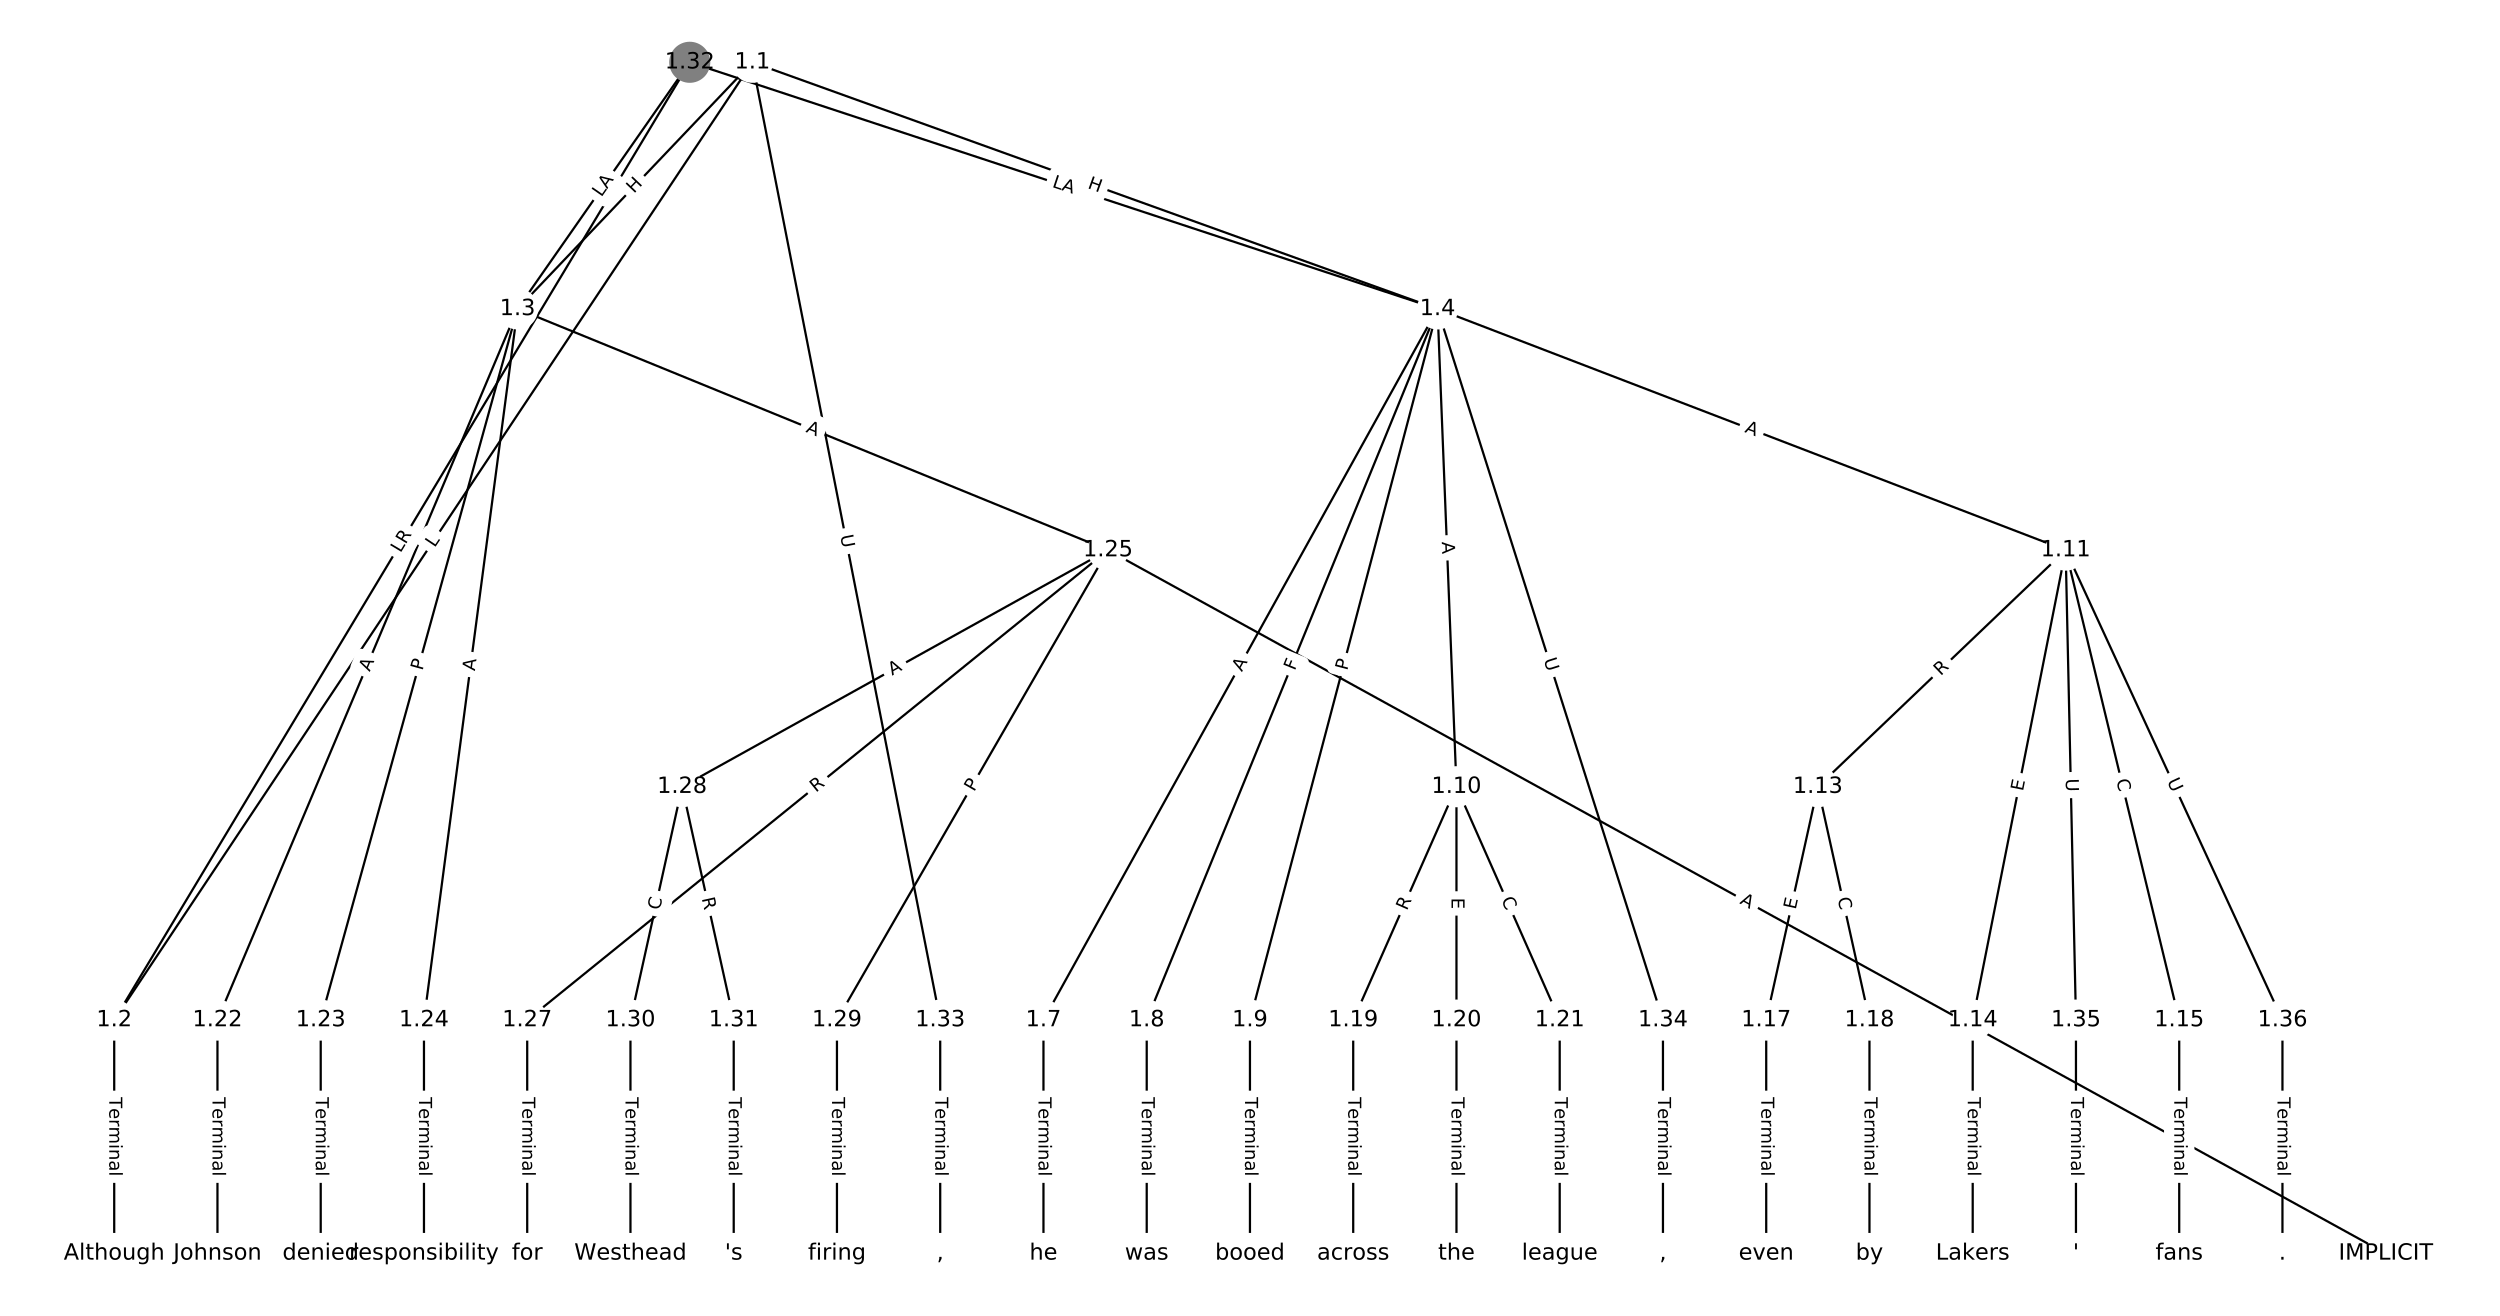 <?xml version="1.0" encoding="UTF-8"?>
<!DOCTYPE svg  PUBLIC '-//W3C//DTD SVG 1.1//EN'  'http://www.w3.org/Graphics/SVG/1.1/DTD/svg11.dtd'>
<svg width="1114.7pt" height="586.67pt" version="1.1" viewBox="0 0 1114.7 586.67" xmlns="http://www.w3.org/2000/svg" xmlns:xlink="http://www.w3.org/1999/xlink">
<defs>
<style type="text/css">*{stroke-linecap:butt;stroke-linejoin:round;white-space:pre;}</style>
</defs>
<path d="m0 586.67h1114.7v-586.67h-1114.7z" fill="#fff"/>
<g fill="none" stroke="#000">
<path d="m335.47 27.773-284.54 427.07" clip-path="url(#a)"/>
<path d="m335.47 27.773-104.71 109.98" clip-path="url(#a)"/>
<path d="m335.47 27.773 305.5 109.98" clip-path="url(#a)"/>
<path d="m335.47 27.773 83.754 427.07" clip-path="url(#a)"/>
<path d="m50.924 454.84v104.05" clip-path="url(#a)"/>
<path d="m230.76 137.75-133.8 317.09" clip-path="url(#a)"/>
<path d="m230.76 137.75-87.758 317.09" clip-path="url(#a)"/>
<path d="m230.76 137.75-41.721 317.09" clip-path="url(#a)"/>
<path d="m230.76 137.75 263.28 107.53" clip-path="url(#a)"/>
<path d="m640.97 137.75-175.71 317.09" clip-path="url(#a)"/>
<path d="m640.97 137.75-129.67 317.09" clip-path="url(#a)"/>
<path d="m640.97 137.75-83.634 317.09" clip-path="url(#a)"/>
<path d="m640.97 137.75 8.44 213.03" clip-path="url(#a)"/>
<path d="m640.97 137.75 280.06 107.53" clip-path="url(#a)"/>
<path d="m640.97 137.75 100.51 317.09" clip-path="url(#a)"/>
<path d="m465.26 454.84v104.05" clip-path="url(#a)"/>
<path d="m511.3 454.84v104.05" clip-path="url(#a)"/>
<path d="m557.33 454.84v104.05" clip-path="url(#a)"/>
<path d="m649.41 350.79-46.037 104.05" clip-path="url(#a)"/>
<path d="m649.41 350.79v104.05" clip-path="url(#a)"/>
<path d="m649.41 350.79 46.037 104.05" clip-path="url(#a)"/>
<path d="m921.03 245.29-110.49 105.5" clip-path="url(#a)"/>
<path d="m921.03 245.29-41.433 209.55" clip-path="url(#a)"/>
<path d="m921.03 245.29 50.641 209.55" clip-path="url(#a)"/>
<path d="m921.03 245.29 4.604 209.55" clip-path="url(#a)"/>
<path d="m921.03 245.29 96.678 209.55" clip-path="url(#a)"/>
<path d="m810.54 350.79-23.019 104.05" clip-path="url(#a)"/>
<path d="m810.54 350.79 23.019 104.05" clip-path="url(#a)"/>
<path d="m879.59 454.84v104.05" clip-path="url(#a)"/>
<path d="m971.67 454.84v104.05" clip-path="url(#a)"/>
<path d="m787.52 454.84v104.05" clip-path="url(#a)"/>
<path d="m833.56 454.84v104.05" clip-path="url(#a)"/>
<path d="m603.37 454.84v104.05" clip-path="url(#a)"/>
<path d="m649.41 454.84v104.05" clip-path="url(#a)"/>
<path d="m695.44 454.84v104.05" clip-path="url(#a)"/>
<path d="m96.961 454.84v104.05" clip-path="url(#a)"/>
<path d="m143 454.84v104.05" clip-path="url(#a)"/>
<path d="m189.04 454.84v104.05" clip-path="url(#a)"/>
<path d="m494.03 245.29 569.71 313.61" clip-path="url(#a)"/>
<path d="m494.03 245.29-258.96 209.55" clip-path="url(#a)"/>
<path d="m494.03 245.29-189.9 105.5" clip-path="url(#a)"/>
<path d="m494.03 245.29-120.85 209.55" clip-path="url(#a)"/>
<path d="m235.07 454.84v104.05" clip-path="url(#a)"/>
<path d="m304.13 350.79-23.019 104.05" clip-path="url(#a)"/>
<path d="m304.13 350.79 23.019 104.05" clip-path="url(#a)"/>
<path d="m373.18 454.84v104.05" clip-path="url(#a)"/>
<path d="m281.11 454.84v104.05" clip-path="url(#a)"/>
<path d="m327.15 454.84v104.05" clip-path="url(#a)"/>
<path d="m307.55 27.773-256.63 427.07" clip-path="url(#a)"/>
<path d="m307.55 27.773-76.793 109.98" clip-path="url(#a)"/>
<path d="m307.55 27.773 333.42 109.98" clip-path="url(#a)"/>
<path d="m419.22 454.84v104.05" clip-path="url(#a)"/>
<path d="m741.48 454.84v104.05" clip-path="url(#a)"/>
<path d="m925.63 454.84v104.05" clip-path="url(#a)"/>
<path d="m1017.7 454.84v104.05" clip-path="url(#a)"/>
</g>
<path d="m197.18 246.64 2.472-3.709q1.331-1.997-0.667-3.328l-6.443-4.293q-1.997-1.331-3.328 0.667l-2.472 3.709q-1.331 1.997 0.667 3.328l6.443 4.293q1.997 1.331 3.328-0.667z" clip-path="url(#a)" fill="#fff" stroke="#fff"/>
<g clip-path="url(#a)">
<defs>
<path id="r" d="m9.812 72.906h9.859v-64.609h35.5v-8.297h-45.359z"/>
</defs>
<g transform="translate(193.8 244.39) rotate(-56.326) scale(.08 -.08)">
<use xlink:href="#r"/>
</g>
</g>
<path d="m285.58 89.267 4.148-4.357q1.655-1.738-0.083-3.393l-5.607-5.339q-1.738-1.655-3.393 0.083l-4.148 4.357q-1.655 1.738 0.083 3.393l5.607 5.339q1.738 1.655 3.393-0.083z" clip-path="url(#a)" fill="#fff" stroke="#fff"/>
<g clip-path="url(#a)">
<defs>
<path id="ak" d="m9.812 72.906h9.859v-29.891h35.844v29.891h9.859v-72.906h-9.859v34.719h-35.844v-34.719h-9.859z"/>
</defs>
<g transform="translate(282.64 86.465) rotate(-46.407) scale(.08 -.08)">
<use xlink:href="#ak"/>
</g>
</g>
<path d="m483.26 87.645 5.661 2.038q2.258 0.813 3.071-1.445l2.623-7.285q0.813-2.258-1.445-3.071l-5.661-2.038q-2.258-0.813-3.071 1.445l-2.623 7.285q-0.813 2.258 1.445 3.071z" clip-path="url(#a)" fill="#fff" stroke="#fff"/>
<g clip-path="url(#a)">
<g transform="translate(484.64 83.822) rotate(19.799) scale(.08 -.08)">
<use xlink:href="#ak"/>
</g>
</g>
<path d="m370.63 239.64 1.127 5.746q0.462 2.355 2.817 1.893l7.598-1.49q2.355-0.462 1.893-2.817l-1.127-5.746q-0.462-2.355-2.817-1.893l-7.598 1.49q-2.355 0.462-1.893 2.817z" clip-path="url(#a)" fill="#fff" stroke="#fff"/>
<g clip-path="url(#a)">
<defs>
<path id="v" d="m8.688 72.906h9.922v-44.297q0-11.719 4.234-16.875 4.25-5.141 13.781-5.141 9.469 0 13.719 5.141 4.25 5.156 4.25 16.875v44.297h9.906v-45.516q0-14.25-7.062-21.531-7.047-7.281-20.812-7.281-13.828 0-20.891 7.281-7.047 7.281-7.047 21.531z"/>
</defs>
<g transform="translate(374.62 238.86) rotate(78.904) scale(.08 -.08)">
<use xlink:href="#v"/>
</g>
</g>
<path d="m44.653 489.22v35.285q0 2.4 2.4 2.4h7.742q2.4 0 2.4-2.4v-35.285q0-2.4-2.4-2.4h-7.742q-2.4 0-2.4 2.4z" clip-path="url(#a)" fill="#fff" stroke="#fff"/>
<g clip-path="url(#a)">
<defs>
<path id="k" d="m-0.297 72.906h61.672v-8.312h-25.875v-64.594h-9.906v64.594h-25.891z"/>
<path id="d" d="m56.203 29.594v-4.391h-41.312q0.594-9.281 5.594-14.141t13.938-4.859q5.172 0 10.031 1.266t9.656 3.812v-8.5q-4.844-2.047-9.922-3.125t-10.297-1.078q-13.094 0-20.734 7.609-7.641 7.625-7.641 20.625 0 13.422 7.25 21.297 7.25 7.891 19.562 7.891 11.031 0 17.453-7.109 6.422-7.094 6.422-19.297zm-8.984 2.641q-0.094 7.359-4.125 11.75-4.031 4.406-10.672 4.406-7.516 0-12.031-4.25t-5.203-11.969z"/>
<path id="i" d="m41.109 46.297q-1.516 0.875-3.297 1.281-1.781 0.422-3.922 0.422-7.625 0-11.703-4.953t-4.078-14.234v-28.812h-9.031v54.688h9.031v-8.5q2.844 4.984 7.375 7.391 4.547 2.422 11.047 2.422 0.922 0 2.047-0.125 1.125-0.109 2.484-0.359z"/>
<path id="l" d="m52 44.188q3.375 6.062 8.062 8.938t11.031 2.875q8.547 0 13.188-5.984 4.641-5.969 4.641-17v-33.016h-9.031v32.719q0 7.859-2.797 11.656-2.781 3.812-8.484 3.812-6.984 0-11.047-4.641-4.047-4.625-4.047-12.641v-30.906h-9.031v32.719q0 7.906-2.781 11.688t-8.594 3.781q-6.891 0-10.953-4.656-4.047-4.656-4.047-12.625v-30.906h-9.031v54.688h9.031v-8.5q3.078 5.031 7.375 7.422t10.203 2.391q5.969 0 10.141-3.031 4.172-3.016 6.172-8.781z"/>
<path id="h" d="m9.422 54.688h8.984v-54.688h-8.984zm0 21.297h8.984v-11.391h-8.984z"/>
<path id="f" d="m54.891 33.016v-33.016h-8.984v32.719q0 7.766-3.031 11.609-3.031 3.859-9.078 3.859-7.281 0-11.484-4.641-4.203-4.625-4.203-12.641v-30.906h-9.031v54.688h9.031v-8.5q3.234 4.938 7.594 7.375 4.375 2.438 10.094 2.438 9.422 0 14.25-5.828 4.844-5.828 4.844-17.156z"/>
<path id="g" d="m34.281 27.484q-10.891 0-15.094-2.484t-4.203-8.5q0-4.781 3.156-7.594 3.156-2.797 8.562-2.797 7.484 0 12 5.297t4.516 14.078v2zm17.922 3.719v-31.203h-8.984v8.297q-3.078-4.969-7.672-7.344t-11.234-2.375q-8.391 0-13.359 4.719-4.953 4.719-4.953 12.625 0 9.219 6.172 13.906 6.188 4.688 18.438 4.688h12.609v0.891q0 6.203-4.078 9.594t-11.453 3.391q-4.688 0-9.141-1.125-4.438-1.125-8.531-3.375v8.312q4.922 1.906 9.562 2.844 4.641 0.953 9.031 0.953 11.875 0 17.734-6.156 5.859-6.141 5.859-18.641z"/>
<path id="j" d="m9.422 75.984h8.984v-75.984h-8.984z"/>
</defs>
<g transform="translate(48.717 489.22) rotate(90) scale(.08 -.08)">
<use xlink:href="#k"/>
<use x="60.818" xlink:href="#d"/>
<use x="122.342" xlink:href="#i"/>
<use x="163.439" xlink:href="#l"/>
<use x="260.852" xlink:href="#h"/>
<use x="288.635" xlink:href="#f"/>
<use x="352.014" xlink:href="#g"/>
<use x="413.293" xlink:href="#j"/>
</g>
</g>
<path d="m168.57 301.26 2.127-5.042q0.933-2.211-1.278-3.144l-7.133-3.01q-2.211-0.933-3.144 1.278l-2.127 5.042q-0.933 2.211 1.278 3.144l7.133 3.01q2.211 0.933 3.144-1.278z" clip-path="url(#a)" fill="#fff" stroke="#fff"/>
<g clip-path="url(#a)">
<defs>
<path id="n" d="m34.188 63.188-13.391-36.281h26.812zm-5.578 9.719h11.188l27.781-72.906h-10.25l-6.641 18.703h-32.859l-6.641-18.703h-10.406z"/>
</defs>
<g transform="translate(164.83 299.68) rotate(-67.123) scale(.08 -.08)">
<use xlink:href="#n"/>
</g>
</g>
<path d="m192.28 300.3 1.287-4.649q0.64-2.313-1.673-2.953l-7.462-2.065q-2.313-0.64-2.953 1.673l-1.287 4.649q-0.64 2.313 1.673 2.953l7.462 2.065q2.313 0.64 2.953-1.673z" clip-path="url(#a)" fill="#fff" stroke="#fff"/>
<g clip-path="url(#a)">
<defs>
<path id="w" d="m19.672 64.797v-27.391h12.406q6.891 0 10.641 3.562 3.766 3.562 3.766 10.156 0 6.547-3.766 10.109-3.75 3.562-10.641 3.562zm-9.859 8.109h22.266q12.266 0 18.531-5.547 6.281-5.547 6.281-16.234 0-10.797-6.281-16.312-6.266-5.516-18.531-5.516h-12.406v-29.297h-9.859z"/>
</defs>
<g transform="translate(188.36 299.21) rotate(-74.53) scale(.08 -.08)">
<use xlink:href="#w"/>
</g>
</g>
<path d="m215.76 299.83 0.714-5.426q0.313-2.38-2.066-2.693l-7.676-1.01q-2.38-0.313-2.693 2.066l-0.714 5.426q-0.313 2.38 2.066 2.693l7.676 1.01q2.38 0.313 2.693-2.066z" clip-path="url(#a)" fill="#fff" stroke="#fff"/>
<g clip-path="url(#a)">
<g transform="translate(211.73 299.3) rotate(-82.504) scale(.08 -.08)">
<use xlink:href="#n"/>
</g>
</g>
<path d="m357.49 196.29 5.066 2.069q2.222 0.907 3.129-1.314l2.928-7.168q0.907-2.222-1.314-3.129l-5.066-2.069q-2.222-0.907-3.129 1.314l-2.928 7.168q-0.907 2.222 1.314 3.129z" clip-path="url(#a)" fill="#fff" stroke="#fff"/>
<g clip-path="url(#a)">
<g transform="translate(359.03 192.53) rotate(22.217) scale(.08 -.08)">
<use xlink:href="#n"/>
</g>
</g>
<path d="m557.27 301.73 2.652-4.787q1.163-2.099-0.936-3.263l-6.772-3.753q-2.099-1.163-3.263 0.936l-2.652 4.787q-1.163 2.099 0.936 3.263l6.772 3.753q2.099 1.163 3.263-0.936z" clip-path="url(#a)" fill="#fff" stroke="#fff"/>
<g clip-path="url(#a)">
<g transform="translate(553.72 299.76) rotate(-61.008) scale(.08 -.08)">
<use xlink:href="#n"/>
</g>
</g>
<path d="m581.07 300.8 1.742-4.259q0.908-2.221-1.313-3.13l-7.166-2.931q-2.221-0.908-3.13 1.313l-1.742 4.259q-0.908 2.221 1.313 3.13l7.166 2.931q2.221 0.908 3.13-1.313z" clip-path="url(#a)" fill="#fff" stroke="#fff"/>
<g clip-path="url(#a)">
<defs>
<path id="at" d="m9.812 72.906h41.891v-8.312h-32.031v-21.484h28.906v-8.297h-28.906v-34.812h-9.859z"/>
</defs>
<g transform="translate(577.3 299.26) rotate(-67.758) scale(.08 -.08)">
<use xlink:href="#at"/>
</g>
</g>
<path d="m604.6 300.23 1.23-4.664q0.612-2.321-1.708-2.933l-7.487-1.975q-2.321-0.612-2.933 1.708l-1.23 4.664q-0.612 2.321 1.708 2.933l7.487 1.975q2.321 0.612 2.933-1.708z" clip-path="url(#a)" fill="#fff" stroke="#fff"/>
<g clip-path="url(#a)">
<g transform="translate(600.67 299.19) rotate(-75.224) scale(.08 -.08)">
<use xlink:href="#w"/>
</g>
</g>
<path d="m638.81 241.79 0.217 5.468q0.095 2.398 2.493 2.303l7.736-0.307q2.398-0.095 2.303-2.493l-0.217-5.468q-0.095-2.398-2.493-2.303l-7.736 0.307q-2.398 0.095-2.303 2.493z" clip-path="url(#a)" fill="#fff" stroke="#fff"/>
<g clip-path="url(#a)">
<g transform="translate(642.87 241.62) rotate(87.731) scale(.08 -.08)">
<use xlink:href="#n"/>
</g>
</g>
<path d="m776.2 196.39 5.109 1.962q2.24 0.86 3.101-1.38l2.775-7.228q0.86-2.24-1.38-3.101l-5.109-1.962q-2.24-0.86-3.101 1.38l-2.775 7.228q-0.86 2.24 1.38 3.101z" clip-path="url(#a)" fill="#fff" stroke="#fff"/>
<g clip-path="url(#a)">
<g transform="translate(777.65 192.6) rotate(21.005) scale(.08 -.08)">
<use xlink:href="#n"/>
</g>
</g>
<path d="m684.36 295.4 1.769 5.581q0.725 2.288 3.013 1.563l7.381-2.34q2.288-0.725 1.563-3.013l-1.769-5.581q-0.725-2.288-3.013-1.563l-7.381 2.34q-2.288 0.725-1.563 3.013z" clip-path="url(#a)" fill="#fff" stroke="#fff"/>
<g clip-path="url(#a)">
<g transform="translate(688.24 294.17) rotate(72.412) scale(.08 -.08)">
<use xlink:href="#v"/>
</g>
</g>
<path d="m458.99 489.22v35.285q0 2.4 2.4 2.4h7.742q2.4 0 2.4-2.4v-35.285q0-2.4-2.4-2.4h-7.742q-2.4 0-2.4 2.4z" clip-path="url(#a)" fill="#fff" stroke="#fff"/>
<g clip-path="url(#a)">
<g transform="translate(463.05 489.22) rotate(90) scale(.08 -.08)">
<use xlink:href="#k"/>
<use x="60.818" xlink:href="#d"/>
<use x="122.342" xlink:href="#i"/>
<use x="163.439" xlink:href="#l"/>
<use x="260.852" xlink:href="#h"/>
<use x="288.635" xlink:href="#f"/>
<use x="352.014" xlink:href="#g"/>
<use x="413.293" xlink:href="#j"/>
</g>
</g>
<path d="m505.02 489.22v35.285q0 2.4 2.4 2.4h7.742q2.4 0 2.4-2.4v-35.285q0-2.4-2.4-2.4h-7.742q-2.4 0-2.4 2.4z" clip-path="url(#a)" fill="#fff" stroke="#fff"/>
<g clip-path="url(#a)">
<g transform="translate(509.09 489.22) rotate(90) scale(.08 -.08)">
<use xlink:href="#k"/>
<use x="60.818" xlink:href="#d"/>
<use x="122.342" xlink:href="#i"/>
<use x="163.439" xlink:href="#l"/>
<use x="260.852" xlink:href="#h"/>
<use x="288.635" xlink:href="#f"/>
<use x="352.014" xlink:href="#g"/>
<use x="413.293" xlink:href="#j"/>
</g>
</g>
<path d="m551.06 489.22v35.285q0 2.4 2.4 2.4h7.742q2.4 0 2.4-2.4v-35.285q0-2.4-2.4-2.4h-7.742q-2.4 0-2.4 2.4z" clip-path="url(#a)" fill="#fff" stroke="#fff"/>
<g clip-path="url(#a)">
<g transform="translate(555.13 489.22) rotate(90) scale(.08 -.08)">
<use xlink:href="#k"/>
<use x="60.818" xlink:href="#d"/>
<use x="122.342" xlink:href="#i"/>
<use x="163.439" xlink:href="#l"/>
<use x="260.852" xlink:href="#h"/>
<use x="288.635" xlink:href="#f"/>
<use x="352.014" xlink:href="#g"/>
<use x="413.293" xlink:href="#j"/>
</g>
</g>
<path d="m631 407.89 2.249-5.083q0.971-2.195-1.224-3.166l-7.08-3.133q-2.195-0.971-3.166 1.224l-2.249 5.083q-0.971 2.195 1.224 3.166l7.08 3.133q2.195 0.971 3.166-1.224z" clip-path="url(#a)" fill="#fff" stroke="#fff"/>
<g clip-path="url(#a)">
<defs>
<path id="t" d="m44.391 34.188q3.172-1.078 6.172-4.594t6.031-9.672l10.016-19.922h-10.609l-9.312 18.703q-3.625 7.328-7.016 9.719t-9.25 2.391h-10.75v-30.812h-9.859v72.906h22.266q12.5 0 18.656-5.234 6.156-5.219 6.156-15.766 0-6.891-3.203-11.438-3.203-4.531-9.297-6.281zm-24.719 30.609v-25.875h12.406q7.125 0 10.766 3.297t3.641 9.688-3.641 9.641-10.766 3.25z"/>
</defs>
<g transform="translate(627.28 406.25) rotate(-66.134) scale(.08 -.08)">
<use xlink:href="#t"/>
</g>
</g>
<path d="m643.14 400.29v5.055q0 2.4 2.4 2.4h7.742q2.4 0 2.4-2.4v-5.055q0-2.4-2.4-2.4h-7.742q-2.4 0-2.4 2.4z" clip-path="url(#a)" fill="#fff" stroke="#fff"/>
<g clip-path="url(#a)">
<defs>
<path id="ac" d="m9.812 72.906h46.094v-8.312h-36.234v-21.578h34.719v-8.297h-34.719v-26.422h37.109v-8.297h-46.969z"/>
</defs>
<g transform="translate(647.2 400.29) rotate(90) scale(.08 -.08)">
<use xlink:href="#ac"/>
</g>
</g>
<path d="m665.56 402.8 2.26 5.109q0.971 2.195 3.166 1.224l7.08-3.133q2.195-0.971 1.224-3.166l-2.26-5.109q-0.971-2.195-3.166-1.224l-7.08 3.133q-2.195 0.971-1.224 3.166z" clip-path="url(#a)" fill="#fff" stroke="#fff"/>
<g clip-path="url(#a)">
<defs>
<path id="u" d="m64.406 67.281v-10.391q-4.984 4.641-10.625 6.922-5.641 2.297-11.984 2.297-12.5 0-19.141-7.641t-6.641-22.094q0-14.406 6.641-22.047t19.141-7.641q6.344 0 11.984 2.297t10.625 6.938v-10.312q-5.172-3.516-10.969-5.281-5.781-1.75-12.219-1.75-16.562 0-26.094 10.125-9.516 10.141-9.516 27.672 0 17.578 9.516 27.703 9.531 10.141 26.094 10.141 6.531 0 12.312-1.734 5.797-1.734 10.875-5.203z"/>
</defs>
<g transform="translate(669.28 401.15) rotate(66.134) scale(.08 -.08)">
<use xlink:href="#u"/>
</g>
</g>
<path d="m868.1 304.49 4.02-3.839q1.736-1.657 0.078-3.393l-5.347-5.6q-1.657-1.736-3.393-0.078l-4.02 3.839q-1.736 1.657-0.078 3.393l5.347 5.6q1.657 1.736 3.393 0.078z" clip-path="url(#a)" fill="#fff" stroke="#fff"/>
<g clip-path="url(#a)">
<g transform="translate(865.3 301.55) rotate(-43.677) scale(.08 -.08)">
<use xlink:href="#t"/>
</g>
</g>
<path d="m905.97 353.76 0.981-4.959q0.466-2.354-1.889-2.82l-7.596-1.502q-2.354-0.466-2.82 1.889l-0.981 4.959q-0.466 2.354 1.889 2.82l7.596 1.502q2.354 0.466 2.82-1.889z" clip-path="url(#a)" fill="#fff" stroke="#fff"/>
<g clip-path="url(#a)">
<g transform="translate(901.99 352.97) rotate(-78.816) scale(.08 -.08)">
<use xlink:href="#ac"/>
</g>
</g>
<path d="m939.6 348.82 1.312 5.43q0.564 2.333 2.897 1.769l7.526-1.819q2.333-0.564 1.769-2.897l-1.312-5.43q-0.564-2.333-2.897-1.769l-7.526 1.819q-2.333 0.564-1.769 2.897z" clip-path="url(#a)" fill="#fff" stroke="#fff"/>
<g clip-path="url(#a)">
<g transform="translate(943.55 347.87) rotate(76.414) scale(.08 -.08)">
<use xlink:href="#u"/>
</g>
</g>
<path d="m916.99 347.27 0.129 5.854q0.053 2.399 2.452 2.347l7.741-0.17q2.399-0.053 2.347-2.452l-0.129-5.854q-0.053-2.399-2.452-2.347l-7.741 0.17q-2.399 0.053-2.347 2.452z" clip-path="url(#a)" fill="#fff" stroke="#fff"/>
<g clip-path="url(#a)">
<g transform="translate(921.06 347.19) rotate(88.741) scale(.08 -.08)">
<use xlink:href="#v"/>
</g>
</g>
<path d="m962.45 350.03 2.453 5.316q1.005 2.179 3.185 1.174l7.03-3.244q2.179-1.005 1.174-3.185l-2.453-5.316q-1.005-2.179-3.185-1.174l-7.03 3.244q-2.179 1.005-1.174 3.185z" clip-path="url(#a)" fill="#fff" stroke="#fff"/>
<g clip-path="url(#a)">
<g transform="translate(966.14 348.33) rotate(65.234) scale(.08 -.08)">
<use xlink:href="#v"/>
</g>
</g>
<path d="m804.61 406.64 1.092-4.936q0.518-2.343-1.825-2.862l-7.56-1.672q-2.343-0.518-2.862 1.825l-1.092 4.936q-0.518 2.343 1.825 2.862l7.56 1.672q2.343 0.518 2.862-1.825z" clip-path="url(#a)" fill="#fff" stroke="#fff"/>
<g clip-path="url(#a)">
<g transform="translate(800.64 405.76) rotate(-77.526) scale(.08 -.08)">
<use xlink:href="#ac"/>
</g>
</g>
<path d="m815.32 401.44 1.207 5.454q0.518 2.343 2.862 1.825l7.56-1.672q2.343-0.518 1.825-2.862l-1.207-5.454q-0.518-2.343-2.862-1.825l-7.56 1.672q-2.343 0.518-1.825 2.862z" clip-path="url(#a)" fill="#fff" stroke="#fff"/>
<g clip-path="url(#a)">
<g transform="translate(819.29 400.56) rotate(77.526) scale(.08 -.08)">
<use xlink:href="#u"/>
</g>
</g>
<path d="m873.32 489.22v35.285q0 2.4 2.4 2.4h7.742q2.4 0 2.4-2.4v-35.285q0-2.4-2.4-2.4h-7.742q-2.4 0-2.4 2.4z" clip-path="url(#a)" fill="#fff" stroke="#fff"/>
<g clip-path="url(#a)">
<g transform="translate(877.39 489.22) rotate(90) scale(.08 -.08)">
<use xlink:href="#k"/>
<use x="60.818" xlink:href="#d"/>
<use x="122.342" xlink:href="#i"/>
<use x="163.439" xlink:href="#l"/>
<use x="260.852" xlink:href="#h"/>
<use x="288.635" xlink:href="#f"/>
<use x="352.014" xlink:href="#g"/>
<use x="413.293" xlink:href="#j"/>
</g>
</g>
<path d="m965.4 489.22v35.285q0 2.4 2.4 2.4h7.742q2.4 0 2.4-2.4v-35.285q0-2.4-2.4-2.4h-7.742q-2.4 0-2.4 2.4z" clip-path="url(#a)" fill="#fff" stroke="#fff"/>
<g clip-path="url(#a)">
<g transform="translate(969.46 489.22) rotate(90) scale(.08 -.08)">
<use xlink:href="#k"/>
<use x="60.818" xlink:href="#d"/>
<use x="122.342" xlink:href="#i"/>
<use x="163.439" xlink:href="#l"/>
<use x="260.852" xlink:href="#h"/>
<use x="288.635" xlink:href="#f"/>
<use x="352.014" xlink:href="#g"/>
<use x="413.293" xlink:href="#j"/>
</g>
</g>
<path d="m781.25 489.22v35.285q0 2.4 2.4 2.4h7.742q2.4 0 2.4-2.4v-35.285q0-2.4-2.4-2.4h-7.742q-2.4 0-2.4 2.4z" clip-path="url(#a)" fill="#fff" stroke="#fff"/>
<g clip-path="url(#a)">
<g transform="translate(785.31 489.22) rotate(90) scale(.08 -.08)">
<use xlink:href="#k"/>
<use x="60.818" xlink:href="#d"/>
<use x="122.342" xlink:href="#i"/>
<use x="163.439" xlink:href="#l"/>
<use x="260.852" xlink:href="#h"/>
<use x="288.635" xlink:href="#f"/>
<use x="352.014" xlink:href="#g"/>
<use x="413.293" xlink:href="#j"/>
</g>
</g>
<path d="m827.29 489.22v35.285q0 2.4 2.4 2.4h7.742q2.4 0 2.4-2.4v-35.285q0-2.4-2.4-2.4h-7.742q-2.4 0-2.4 2.4z" clip-path="url(#a)" fill="#fff" stroke="#fff"/>
<g clip-path="url(#a)">
<g transform="translate(831.35 489.22) rotate(90) scale(.08 -.08)">
<use xlink:href="#k"/>
<use x="60.818" xlink:href="#d"/>
<use x="122.342" xlink:href="#i"/>
<use x="163.439" xlink:href="#l"/>
<use x="260.852" xlink:href="#h"/>
<use x="288.635" xlink:href="#f"/>
<use x="352.014" xlink:href="#g"/>
<use x="413.293" xlink:href="#j"/>
</g>
</g>
<path d="m597.1 489.22v35.285q0 2.4 2.4 2.4h7.742q2.4 0 2.4-2.4v-35.285q0-2.4-2.4-2.4h-7.742q-2.4 0-2.4 2.4z" clip-path="url(#a)" fill="#fff" stroke="#fff"/>
<g clip-path="url(#a)">
<g transform="translate(601.16 489.22) rotate(90) scale(.08 -.08)">
<use xlink:href="#k"/>
<use x="60.818" xlink:href="#d"/>
<use x="122.342" xlink:href="#i"/>
<use x="163.439" xlink:href="#l"/>
<use x="260.852" xlink:href="#h"/>
<use x="288.635" xlink:href="#f"/>
<use x="352.014" xlink:href="#g"/>
<use x="413.293" xlink:href="#j"/>
</g>
</g>
<path d="m643.14 489.22v35.285q0 2.4 2.4 2.4h7.742q2.4 0 2.4-2.4v-35.285q0-2.4-2.4-2.4h-7.742q-2.4 0-2.4 2.4z" clip-path="url(#a)" fill="#fff" stroke="#fff"/>
<g clip-path="url(#a)">
<g transform="translate(647.2 489.22) rotate(90) scale(.08 -.08)">
<use xlink:href="#k"/>
<use x="60.818" xlink:href="#d"/>
<use x="122.342" xlink:href="#i"/>
<use x="163.439" xlink:href="#l"/>
<use x="260.852" xlink:href="#h"/>
<use x="288.635" xlink:href="#f"/>
<use x="352.014" xlink:href="#g"/>
<use x="413.293" xlink:href="#j"/>
</g>
</g>
<path d="m689.17 489.22v35.285q0 2.4 2.4 2.4h7.742q2.4 0 2.4-2.4v-35.285q0-2.4-2.4-2.4h-7.742q-2.4 0-2.4 2.4z" clip-path="url(#a)" fill="#fff" stroke="#fff"/>
<g clip-path="url(#a)">
<g transform="translate(693.24 489.22) rotate(90) scale(.08 -.08)">
<use xlink:href="#k"/>
<use x="60.818" xlink:href="#d"/>
<use x="122.342" xlink:href="#i"/>
<use x="163.439" xlink:href="#l"/>
<use x="260.852" xlink:href="#h"/>
<use x="288.635" xlink:href="#f"/>
<use x="352.014" xlink:href="#g"/>
<use x="413.293" xlink:href="#j"/>
</g>
</g>
<path d="m90.69 489.22v35.285q0 2.4 2.4 2.4h7.742q2.4 0 2.4-2.4v-35.285q0-2.4-2.4-2.4h-7.742q-2.4 0-2.4 2.4z" clip-path="url(#a)" fill="#fff" stroke="#fff"/>
<g clip-path="url(#a)">
<g transform="translate(94.754 489.22) rotate(90) scale(.08 -.08)">
<use xlink:href="#k"/>
<use x="60.818" xlink:href="#d"/>
<use x="122.342" xlink:href="#i"/>
<use x="163.439" xlink:href="#l"/>
<use x="260.852" xlink:href="#h"/>
<use x="288.635" xlink:href="#f"/>
<use x="352.014" xlink:href="#g"/>
<use x="413.293" xlink:href="#j"/>
</g>
</g>
<path d="m136.73 489.22v35.285q0 2.4 2.4 2.4h7.742q2.4 0 2.4-2.4v-35.285q0-2.4-2.4-2.4h-7.742q-2.4 0-2.4 2.4z" clip-path="url(#a)" fill="#fff" stroke="#fff"/>
<g clip-path="url(#a)">
<g transform="translate(140.79 489.22) rotate(90) scale(.08 -.08)">
<use xlink:href="#k"/>
<use x="60.818" xlink:href="#d"/>
<use x="122.342" xlink:href="#i"/>
<use x="163.439" xlink:href="#l"/>
<use x="260.852" xlink:href="#h"/>
<use x="288.635" xlink:href="#f"/>
<use x="352.014" xlink:href="#g"/>
<use x="413.293" xlink:href="#j"/>
</g>
</g>
<path d="m182.76 489.22v35.285q0 2.4 2.4 2.4h7.742q2.4 0 2.4-2.4v-35.285q0-2.4-2.4-2.4h-7.742q-2.4 0-2.4 2.4z" clip-path="url(#a)" fill="#fff" stroke="#fff"/>
<g clip-path="url(#a)">
<g transform="translate(186.83 489.22) rotate(90) scale(.08 -.08)">
<use xlink:href="#k"/>
<use x="60.818" xlink:href="#d"/>
<use x="122.342" xlink:href="#i"/>
<use x="163.439" xlink:href="#l"/>
<use x="260.852" xlink:href="#h"/>
<use x="288.635" xlink:href="#f"/>
<use x="352.014" xlink:href="#g"/>
<use x="413.293" xlink:href="#j"/>
</g>
</g>
<path d="m773.47 406.26 4.794 2.639q2.103 1.157 3.26-0.945l3.734-6.783q1.157-2.103-0.945-3.26l-4.794-2.639q-2.103-1.157-3.26 0.945l-3.734 6.783q-1.157 2.103 0.945 3.26z" clip-path="url(#a)" fill="#fff" stroke="#fff"/>
<g clip-path="url(#a)">
<g transform="translate(775.43 402.7) rotate(28.831) scale(.08 -.08)">
<use xlink:href="#n"/>
</g>
</g>
<path d="m366.34 356.69 4.321-3.497q1.866-1.51 0.356-3.375l-4.87-6.019q-1.51-1.866-3.375-0.356l-4.321 3.497q-1.866 1.51-0.356 3.375l4.87 6.019q1.51 1.866 3.375 0.356z" clip-path="url(#a)" fill="#fff" stroke="#fff"/>
<g clip-path="url(#a)">
<g transform="translate(363.78 353.53) rotate(-38.98) scale(.08 -.08)">
<use xlink:href="#t"/>
</g>
</g>
<path d="m399.73 304.85 4.784-2.658q2.098-1.165 0.932-3.264l-3.76-6.768q-1.165-2.098-3.264-0.932l-4.784 2.658q-2.098 1.165-0.932 3.264l3.76 6.768q1.165 2.098 3.264 0.932z" clip-path="url(#a)" fill="#fff" stroke="#fff"/>
<g clip-path="url(#a)">
<g transform="translate(397.76 301.3) rotate(-29.054) scale(.08 -.08)">
<use xlink:href="#n"/>
</g>
</g>
<path d="m437.84 355.29 2.41-4.179q1.199-2.079-0.88-3.278l-6.707-3.868q-2.079-1.199-3.278 0.88l-2.41 4.179q-1.199 2.079 0.88 3.278l6.707 3.868q2.079 1.199 3.278-0.88z" clip-path="url(#a)" fill="#fff" stroke="#fff"/>
<g clip-path="url(#a)">
<g transform="translate(434.32 353.26) rotate(-60.028) scale(.08 -.08)">
<use xlink:href="#w"/>
</g>
</g>
<path d="m228.8 489.22v35.285q0 2.4 2.4 2.4h7.742q2.4 0 2.4-2.4v-35.285q0-2.4-2.4-2.4h-7.742q-2.4 0-2.4 2.4z" clip-path="url(#a)" fill="#fff" stroke="#fff"/>
<g clip-path="url(#a)">
<g transform="translate(232.87 489.22) rotate(90) scale(.08 -.08)">
<use xlink:href="#k"/>
<use x="60.818" xlink:href="#d"/>
<use x="122.342" xlink:href="#i"/>
<use x="163.439" xlink:href="#l"/>
<use x="260.852" xlink:href="#h"/>
<use x="288.635" xlink:href="#f"/>
<use x="352.014" xlink:href="#g"/>
<use x="413.293" xlink:href="#j"/>
</g>
</g>
<path d="m298.14 406.9 1.207-5.454q0.518-2.343-1.825-2.862l-7.56-1.672q-2.343-0.518-2.862 1.825l-1.207 5.454q-0.518 2.343 1.825 2.862l7.56 1.672q2.343 0.518 2.862-1.825z" clip-path="url(#a)" fill="#fff" stroke="#fff"/>
<g clip-path="url(#a)">
<g transform="translate(294.17 406.02) rotate(-77.526) scale(.08 -.08)">
<use xlink:href="#u"/>
</g>
</g>
<path d="m308.91 401.46 1.201 5.428q0.518 2.343 2.862 1.825l7.56-1.672q2.343-0.518 1.825-2.862l-1.201-5.428q-0.518-2.343-2.862-1.825l-7.56 1.672q-2.343 0.518-1.825 2.862z" clip-path="url(#a)" fill="#fff" stroke="#fff"/>
<g clip-path="url(#a)">
<g transform="translate(312.88 400.58) rotate(77.526) scale(.08 -.08)">
<use xlink:href="#t"/>
</g>
</g>
<path d="m366.91 489.22v35.285q0 2.4 2.4 2.4h7.742q2.4 0 2.4-2.4v-35.285q0-2.4-2.4-2.4h-7.742q-2.4 0-2.4 2.4z" clip-path="url(#a)" fill="#fff" stroke="#fff"/>
<g clip-path="url(#a)">
<g transform="translate(370.98 489.22) rotate(90) scale(.08 -.08)">
<use xlink:href="#k"/>
<use x="60.818" xlink:href="#d"/>
<use x="122.342" xlink:href="#i"/>
<use x="163.439" xlink:href="#l"/>
<use x="260.852" xlink:href="#h"/>
<use x="288.635" xlink:href="#f"/>
<use x="352.014" xlink:href="#g"/>
<use x="413.293" xlink:href="#j"/>
</g>
</g>
<path d="m274.84 489.22v35.285q0 2.4 2.4 2.4h7.742q2.4 0 2.4-2.4v-35.285q0-2.4-2.4-2.4h-7.742q-2.4 0-2.4 2.4z" clip-path="url(#a)" fill="#fff" stroke="#fff"/>
<g clip-path="url(#a)">
<g transform="translate(278.9 489.22) rotate(90) scale(.08 -.08)">
<use xlink:href="#k"/>
<use x="60.818" xlink:href="#d"/>
<use x="122.342" xlink:href="#i"/>
<use x="163.439" xlink:href="#l"/>
<use x="260.852" xlink:href="#h"/>
<use x="288.635" xlink:href="#f"/>
<use x="352.014" xlink:href="#g"/>
<use x="413.293" xlink:href="#j"/>
</g>
</g>
<path d="m320.88 489.22v35.285q0 2.4 2.4 2.4h7.742q2.4 0 2.4-2.4v-35.285q0-2.4-2.4-2.4h-7.742q-2.4 0-2.4 2.4z" clip-path="url(#a)" fill="#fff" stroke="#fff"/>
<g clip-path="url(#a)">
<g transform="translate(324.94 489.22) rotate(90) scale(.08 -.08)">
<use xlink:href="#k"/>
<use x="60.818" xlink:href="#d"/>
<use x="122.342" xlink:href="#i"/>
<use x="163.439" xlink:href="#l"/>
<use x="260.852" xlink:href="#h"/>
<use x="288.635" xlink:href="#f"/>
<use x="352.014" xlink:href="#g"/>
<use x="413.293" xlink:href="#j"/>
</g>
</g>
<path d="m182.03 248.83 5.159-8.585q1.236-2.057-0.821-3.293l-6.636-3.988q-2.057-1.236-3.293 0.821l-5.159 8.585q-1.236 2.057 0.821 3.293l6.636 3.988q2.057 1.236 3.293-0.821z" clip-path="url(#a)" fill="#fff" stroke="#fff"/>
<g clip-path="url(#a)">
<g transform="translate(178.55 246.74) rotate(-58.998) scale(.08 -.08)">
<use xlink:href="#r"/>
<use x="55.713" xlink:href="#t"/>
</g>
</g>
<path d="m271.45 90.426 5.686-8.144q1.374-1.968-0.594-3.342l-6.348-4.433q-1.968-1.374-3.342 0.594l-5.686 8.144q-1.374 1.968 0.594 3.342l6.348 4.433q1.968 1.374 3.342-0.594z" clip-path="url(#a)" fill="#fff" stroke="#fff"/>
<g clip-path="url(#a)">
<g transform="translate(268.12 88.099) rotate(-55.076) scale(.08 -.08)">
<use xlink:href="#r"/>
<use x="55.744" xlink:href="#n"/>
</g>
</g>
<path d="m467.58 87.164 9.433 3.111q2.279 0.752 3.031-1.527l2.425-7.353q0.752-2.279-1.527-3.031l-9.433-3.111q-2.279-0.752-3.031 1.527l-2.425 7.353q-0.752 2.279 1.527 3.031z" clip-path="url(#a)" fill="#fff" stroke="#fff"/>
<g clip-path="url(#a)">
<g transform="translate(468.85 83.304) rotate(18.256) scale(.08 -.08)">
<use xlink:href="#r"/>
<use x="55.744" xlink:href="#n"/>
</g>
</g>
<path d="m412.95 489.22v35.285q0 2.4 2.4 2.4h7.742q2.4 0 2.4-2.4v-35.285q0-2.4-2.4-2.4h-7.742q-2.4 0-2.4 2.4z" clip-path="url(#a)" fill="#fff" stroke="#fff"/>
<g clip-path="url(#a)">
<g transform="translate(417.01 489.22) rotate(90) scale(.08 -.08)">
<use xlink:href="#k"/>
<use x="60.818" xlink:href="#d"/>
<use x="122.342" xlink:href="#i"/>
<use x="163.439" xlink:href="#l"/>
<use x="260.852" xlink:href="#h"/>
<use x="288.635" xlink:href="#f"/>
<use x="352.014" xlink:href="#g"/>
<use x="413.293" xlink:href="#j"/>
</g>
</g>
<path d="m735.21 489.22v35.285q0 2.4 2.4 2.4h7.742q2.4 0 2.4-2.4v-35.285q0-2.4-2.4-2.4h-7.742q-2.4 0-2.4 2.4z" clip-path="url(#a)" fill="#fff" stroke="#fff"/>
<g clip-path="url(#a)">
<g transform="translate(739.27 489.22) rotate(90) scale(.08 -.08)">
<use xlink:href="#k"/>
<use x="60.818" xlink:href="#d"/>
<use x="122.342" xlink:href="#i"/>
<use x="163.439" xlink:href="#l"/>
<use x="260.852" xlink:href="#h"/>
<use x="288.635" xlink:href="#f"/>
<use x="352.014" xlink:href="#g"/>
<use x="413.293" xlink:href="#j"/>
</g>
</g>
<path d="m919.36 489.22v35.285q0 2.4 2.4 2.4h7.742q2.4 0 2.4-2.4v-35.285q0-2.4-2.4-2.4h-7.742q-2.4 0-2.4 2.4z" clip-path="url(#a)" fill="#fff" stroke="#fff"/>
<g clip-path="url(#a)">
<g transform="translate(923.42 489.22) rotate(90) scale(.08 -.08)">
<use xlink:href="#k"/>
<use x="60.818" xlink:href="#d"/>
<use x="122.342" xlink:href="#i"/>
<use x="163.439" xlink:href="#l"/>
<use x="260.852" xlink:href="#h"/>
<use x="288.635" xlink:href="#f"/>
<use x="352.014" xlink:href="#g"/>
<use x="413.293" xlink:href="#j"/>
</g>
</g>
<path d="m1011.4 489.22v35.285q0 2.4 2.4 2.4h7.742q2.4 0 2.4-2.4v-35.285q0-2.4-2.4-2.4h-7.742q-2.4 0-2.4 2.4z" clip-path="url(#a)" fill="#fff" stroke="#fff"/>
<g clip-path="url(#a)">
<g transform="translate(1015.5 489.22) rotate(90) scale(.08 -.08)">
<use xlink:href="#k"/>
<use x="60.818" xlink:href="#d"/>
<use x="122.342" xlink:href="#i"/>
<use x="163.439" xlink:href="#l"/>
<use x="260.852" xlink:href="#h"/>
<use x="288.635" xlink:href="#f"/>
<use x="352.014" xlink:href="#g"/>
<use x="413.293" xlink:href="#j"/>
</g>
</g>
<defs>
<path id="b" d="m0 8.66c2.297 0 4.5-0.912 6.124-2.537 1.624-1.624 2.537-3.827 2.537-6.124s-0.912-4.5-2.537-6.124c-1.624-1.624-3.827-2.537-6.124-2.537s-4.5 0.912-6.124 2.537c-1.624 1.624-2.537 3.827-2.537 6.124s0.912 4.5 2.537 6.124c1.624 1.624 3.827 2.537 6.124 2.537z"/>
</defs>
<g clip-path="url(#a)">
<use x="50.924" y="558.894" fill="#ffffff" stroke="#ffffff" xlink:href="#b"/>
</g>
<g clip-path="url(#a)">
<use x="96.961" y="558.894" fill="#ffffff" stroke="#ffffff" xlink:href="#b"/>
</g>
<g clip-path="url(#a)">
<use x="142.999" y="558.894" fill="#ffffff" stroke="#ffffff" xlink:href="#b"/>
</g>
<g clip-path="url(#a)">
<use x="189.036" y="558.894" fill="#ffffff" stroke="#ffffff" xlink:href="#b"/>
</g>
<g clip-path="url(#a)">
<use x="235.073" y="558.894" fill="#ffffff" stroke="#ffffff" xlink:href="#b"/>
</g>
<g clip-path="url(#a)">
<use x="281.11" y="558.894" fill="#ffffff" stroke="#ffffff" xlink:href="#b"/>
</g>
<g clip-path="url(#a)">
<use x="327.147" y="558.894" fill="#ffffff" stroke="#ffffff" xlink:href="#b"/>
</g>
<g clip-path="url(#a)">
<use x="373.185" y="558.894" fill="#ffffff" stroke="#ffffff" xlink:href="#b"/>
</g>
<g clip-path="url(#a)">
<use x="419.222" y="558.894" fill="#ffffff" stroke="#ffffff" xlink:href="#b"/>
</g>
<g clip-path="url(#a)">
<use x="465.259" y="558.894" fill="#ffffff" stroke="#ffffff" xlink:href="#b"/>
</g>
<g clip-path="url(#a)">
<use x="511.296" y="558.894" fill="#ffffff" stroke="#ffffff" xlink:href="#b"/>
</g>
<g clip-path="url(#a)">
<use x="557.333" y="558.894" fill="#ffffff" stroke="#ffffff" xlink:href="#b"/>
</g>
<g clip-path="url(#a)">
<use x="603.371" y="558.894" fill="#ffffff" stroke="#ffffff" xlink:href="#b"/>
</g>
<g clip-path="url(#a)">
<use x="649.408" y="558.894" fill="#ffffff" stroke="#ffffff" xlink:href="#b"/>
</g>
<g clip-path="url(#a)">
<use x="695.445" y="558.894" fill="#ffffff" stroke="#ffffff" xlink:href="#b"/>
</g>
<g clip-path="url(#a)">
<use x="741.482" y="558.894" fill="#ffffff" stroke="#ffffff" xlink:href="#b"/>
</g>
<g clip-path="url(#a)">
<use x="787.519" y="558.894" fill="#ffffff" stroke="#ffffff" xlink:href="#b"/>
</g>
<g clip-path="url(#a)">
<use x="833.556" y="558.894" fill="#ffffff" stroke="#ffffff" xlink:href="#b"/>
</g>
<g clip-path="url(#a)">
<use x="879.594" y="558.894" fill="#ffffff" stroke="#ffffff" xlink:href="#b"/>
</g>
<g clip-path="url(#a)">
<use x="925.631" y="558.894" fill="#ffffff" stroke="#ffffff" xlink:href="#b"/>
</g>
<g clip-path="url(#a)">
<use x="971.668" y="558.894" fill="#ffffff" stroke="#ffffff" xlink:href="#b"/>
</g>
<g clip-path="url(#a)">
<use x="1017.705" y="558.894" fill="#ffffff" stroke="#ffffff" xlink:href="#b"/>
</g>
<g clip-path="url(#a)">
<use x="335.468" y="27.773" fill="#ffffff" stroke="#ffffff" xlink:href="#b"/>
</g>
<g clip-path="url(#a)">
<use x="50.924" y="454.841" fill="#ffffff" stroke="#ffffff" xlink:href="#b"/>
</g>
<g clip-path="url(#a)">
<use x="230.757" y="137.755" fill="#ffffff" stroke="#ffffff" xlink:href="#b"/>
</g>
<g clip-path="url(#a)">
<use x="640.968" y="137.755" fill="#ffffff" stroke="#ffffff" xlink:href="#b"/>
</g>
<g clip-path="url(#a)">
<use x="465.259" y="454.841" fill="#ffffff" stroke="#ffffff" xlink:href="#b"/>
</g>
<g clip-path="url(#a)">
<use x="511.296" y="454.841" fill="#ffffff" stroke="#ffffff" xlink:href="#b"/>
</g>
<g clip-path="url(#a)">
<use x="557.333" y="454.841" fill="#ffffff" stroke="#ffffff" xlink:href="#b"/>
</g>
<g clip-path="url(#a)">
<use x="649.408" y="350.788" fill="#ffffff" stroke="#ffffff" xlink:href="#b"/>
</g>
<g clip-path="url(#a)">
<use x="921.027" y="245.287" fill="#ffffff" stroke="#ffffff" xlink:href="#b"/>
</g>
<g clip-path="url(#a)">
<use x="810.538" y="350.788" fill="#ffffff" stroke="#ffffff" xlink:href="#b"/>
</g>
<g clip-path="url(#a)">
<use x="879.594" y="454.841" fill="#ffffff" stroke="#ffffff" xlink:href="#b"/>
</g>
<g clip-path="url(#a)">
<use x="971.668" y="454.841" fill="#ffffff" stroke="#ffffff" xlink:href="#b"/>
</g>
<g clip-path="url(#a)">
<use x="787.519" y="454.841" fill="#ffffff" stroke="#ffffff" xlink:href="#b"/>
</g>
<g clip-path="url(#a)">
<use x="833.556" y="454.841" fill="#ffffff" stroke="#ffffff" xlink:href="#b"/>
</g>
<g clip-path="url(#a)">
<use x="603.371" y="454.841" fill="#ffffff" stroke="#ffffff" xlink:href="#b"/>
</g>
<g clip-path="url(#a)">
<use x="649.408" y="454.841" fill="#ffffff" stroke="#ffffff" xlink:href="#b"/>
</g>
<g clip-path="url(#a)">
<use x="695.445" y="454.841" fill="#ffffff" stroke="#ffffff" xlink:href="#b"/>
</g>
<g clip-path="url(#a)">
<use x="96.961" y="454.841" fill="#ffffff" stroke="#ffffff" xlink:href="#b"/>
</g>
<g clip-path="url(#a)">
<use x="142.999" y="454.841" fill="#ffffff" stroke="#ffffff" xlink:href="#b"/>
</g>
<g clip-path="url(#a)">
<use x="189.036" y="454.841" fill="#ffffff" stroke="#ffffff" xlink:href="#b"/>
</g>
<g clip-path="url(#a)">
<use x="494.032" y="245.287" fill="#ffffff" stroke="#ffffff" xlink:href="#b"/>
</g>
<g clip-path="url(#a)">
<use x="1063.742" y="558.894" fill="#ffffff" stroke="#ffffff" xlink:href="#b"/>
</g>
<g clip-path="url(#a)">
<use x="235.073" y="454.841" fill="#ffffff" stroke="#ffffff" xlink:href="#b"/>
</g>
<g clip-path="url(#a)">
<use x="304.129" y="350.788" fill="#ffffff" stroke="#ffffff" xlink:href="#b"/>
</g>
<g clip-path="url(#a)">
<use x="373.185" y="454.841" fill="#ffffff" stroke="#ffffff" xlink:href="#b"/>
</g>
<g clip-path="url(#a)">
<use x="281.11" y="454.841" fill="#ffffff" stroke="#ffffff" xlink:href="#b"/>
</g>
<g clip-path="url(#a)">
<use x="327.147" y="454.841" fill="#ffffff" stroke="#ffffff" xlink:href="#b"/>
</g>
<g clip-path="url(#a)">
<use x="307.55" y="27.773" fill="#808080" stroke="#808080" xlink:href="#b"/>
</g>
<g clip-path="url(#a)">
<use x="419.222" y="454.841" fill="#ffffff" stroke="#ffffff" xlink:href="#b"/>
</g>
<g clip-path="url(#a)">
<use x="741.482" y="454.841" fill="#ffffff" stroke="#ffffff" xlink:href="#b"/>
</g>
<g clip-path="url(#a)">
<use x="925.631" y="454.841" fill="#ffffff" stroke="#ffffff" xlink:href="#b"/>
</g>
<g clip-path="url(#a)">
<use x="1017.705" y="454.841" fill="#ffffff" stroke="#ffffff" xlink:href="#b"/>
</g>
<g clip-path="url(#a)">
<defs>
<path id="y" d="m18.312 70.219v-15.531h18.5v-6.984h-18.5v-29.688q0-6.688 1.828-8.594t7.453-1.906h9.219v-7.516h-9.219q-10.406 0-14.359 3.875-3.953 3.891-3.953 14.141v29.688h-6.594v6.984h6.594v15.531z"/>
<path id="s" d="m54.891 33.016v-33.016h-8.984v32.719q0 7.766-3.031 11.609-3.031 3.859-9.078 3.859-7.281 0-11.484-4.641-4.203-4.625-4.203-12.641v-30.906h-9.031v75.984h9.031v-29.797q3.234 4.938 7.594 7.375 4.375 2.438 10.094 2.438 9.422 0 14.25-5.828 4.844-5.828 4.844-17.156z"/>
<path id="q" d="m30.609 48.391q-7.219 0-11.422-5.641t-4.203-15.453 4.172-15.453q4.188-5.641 11.453-5.641 7.188 0 11.375 5.656 4.203 5.672 4.203 15.438 0 9.719-4.203 15.406-4.188 5.688-11.375 5.688zm0 7.609q11.719 0 18.406-7.625 6.703-7.609 6.703-21.078 0-13.422-6.703-21.078-6.688-7.641-18.406-7.641-11.766 0-18.438 7.641-6.656 7.656-6.656 21.078 0 13.469 6.656 21.078 6.672 7.625 18.438 7.625z"/>
<path id="ao" d="m8.5 21.578v33.109h8.984v-32.766q0-7.766 3.016-11.656 3.031-3.875 9.094-3.875 7.266 0 11.484 4.641 4.234 4.641 4.234 12.656v31h8.984v-54.688h-8.984v8.406q-3.266-4.984-7.594-7.406-4.312-2.422-10.031-2.422-9.422 0-14.312 5.859-4.875 5.859-4.875 17.141z"/>
<path id="ai" d="m45.406 27.984q0 9.766-4.031 15.125-4.016 5.375-11.297 5.375-7.219 0-11.25-5.375-4.031-5.359-4.031-15.125 0-9.719 4.031-15.094t11.25-5.375q7.281 0 11.297 5.375 4.031 5.375 4.031 15.094zm8.984-21.203q0-13.953-6.203-20.766-6.188-6.812-18.984-6.812-4.734 0-8.938 0.703t-8.156 2.172v8.734q3.953-2.141 7.812-3.156 3.859-1.031 7.859-1.031 8.844 0 13.234 4.609t4.391 13.938v4.453q-2.781-4.844-7.125-7.234t-10.406-2.391q-10.047 0-16.203 7.656-6.156 7.672-6.156 20.328 0 12.688 6.156 20.344 6.156 7.672 16.203 7.672 6.062 0 10.406-2.391t7.125-7.219v8.297h8.984z"/>
</defs>
<g transform="translate(28.415 561.65) scale(.1 -.1)">
<use xlink:href="#n"/>
<use x="68.408" xlink:href="#j"/>
<use x="96.191" xlink:href="#y"/>
<use x="135.4" xlink:href="#s"/>
<use x="198.779" xlink:href="#q"/>
<use x="259.961" xlink:href="#ao"/>
<use x="323.34" xlink:href="#ai"/>
<use x="386.816" xlink:href="#s"/>
</g>
</g>
<g clip-path="url(#a)">
<defs>
<path id="as" d="m9.812 72.906h9.859v-67.828q0-13.188-5-19.141t-16.094-5.953h-3.75v8.297h3.078q6.531 0 9.219 3.672 2.688 3.656 2.688 13.125z"/>
<path id="p" d="m44.281 53.078v-8.5q-3.797 1.953-7.906 2.922-4.094 0.984-8.5 0.984-6.688 0-10.031-2.047t-3.344-6.156q0-3.125 2.391-4.906t9.625-3.391l3.078-0.688q9.562-2.047 13.594-5.781t4.031-10.422q0-7.625-6.031-12.078-6.031-4.438-16.578-4.438-4.391 0-9.156 0.859t-10.031 2.562v9.281q4.984-2.594 9.812-3.891 4.828-1.281 9.578-1.281 6.344 0 9.75 2.172 3.422 2.172 3.422 6.125 0 3.656-2.469 5.609-2.453 1.953-10.812 3.766l-3.125 0.734q-8.344 1.75-12.062 5.391-3.703 3.641-3.703 9.984 0 7.719 5.469 11.906 5.469 4.203 15.531 4.203 4.969 0 9.359-0.734 4.406-0.719 8.109-2.188z"/>
</defs>
<g transform="translate(77.257 561.65) scale(.1 -.1)">
<use xlink:href="#as"/>
<use x="29.492" xlink:href="#q"/>
<use x="90.674" xlink:href="#s"/>
<use x="154.053" xlink:href="#f"/>
<use x="217.432" xlink:href="#p"/>
<use x="269.531" xlink:href="#q"/>
<use x="330.713" xlink:href="#f"/>
</g>
</g>
<g clip-path="url(#a)">
<defs>
<path id="z" d="m45.406 46.391v29.594h8.984v-75.984h-8.984v8.203q-2.828-4.875-7.156-7.25-4.312-2.375-10.375-2.375-9.906 0-16.141 7.906-6.219 7.922-6.219 20.812t6.219 20.797q6.234 7.906 16.141 7.906 6.062 0 10.375-2.375 4.328-2.359 7.156-7.234zm-30.609-19.094q0-9.906 4.078-15.547t11.203-5.641 11.219 5.641q4.109 5.641 4.109 15.547t-4.109 15.547q-4.094 5.641-11.219 5.641t-11.203-5.641-4.078-15.547z"/>
</defs>
<g transform="translate(125.94 561.65) scale(.1 -.1)">
<use xlink:href="#z"/>
<use x="63.477" xlink:href="#d"/>
<use x="125" xlink:href="#f"/>
<use x="188.379" xlink:href="#h"/>
<use x="216.162" xlink:href="#d"/>
<use x="277.686" xlink:href="#z"/>
</g>
</g>
<g clip-path="url(#a)">
<defs>
<path id="ax" d="m18.109 8.203v-29h-9.031v75.484h9.031v-8.297q2.844 4.875 7.156 7.234 4.328 2.375 10.328 2.375 9.969 0 16.188-7.906 6.234-7.906 6.234-20.797t-6.234-20.812q-6.219-7.906-16.188-7.906-6 0-10.328 2.375-4.312 2.375-7.156 7.25zm30.578 19.094q0 9.906-4.078 15.547t-11.203 5.641q-7.141 0-11.219-5.641t-4.078-15.547 4.078-15.547 11.219-5.641q7.125 0 11.203 5.641t4.078 15.547z"/>
<path id="aa" d="m48.688 27.297q0 9.906-4.078 15.547t-11.203 5.641q-7.141 0-11.219-5.641t-4.078-15.547 4.078-15.547 11.219-5.641q7.125 0 11.203 5.641t4.078 15.547zm-30.578 19.094q2.844 4.875 7.156 7.234 4.328 2.375 10.328 2.375 9.969 0 16.188-7.906 6.234-7.906 6.234-20.797t-6.234-20.812q-6.219-7.906-16.188-7.906-6 0-10.328 2.375-4.312 2.375-7.156 7.25v-8.203h-9.031v75.984h9.031z"/>
<path id="an" d="m32.172-5.078q-3.797-9.766-7.422-12.734-3.609-2.984-9.656-2.984h-7.188v7.516h5.281q3.703 0 5.75 1.766 2.062 1.75 4.547 8.297l1.609 4.094-22.109 53.812h9.516l17.094-42.766 17.094 42.766h9.516z"/>
</defs>
<g transform="translate(155.64 561.65) scale(.1 -.1)">
<use xlink:href="#i"/>
<use x="41.082" xlink:href="#d"/>
<use x="102.605" xlink:href="#p"/>
<use x="154.705" xlink:href="#ax"/>
<use x="218.182" xlink:href="#q"/>
<use x="279.363" xlink:href="#f"/>
<use x="342.742" xlink:href="#p"/>
<use x="394.842" xlink:href="#h"/>
<use x="422.625" xlink:href="#aa"/>
<use x="486.102" xlink:href="#h"/>
<use x="513.885" xlink:href="#j"/>
<use x="541.668" xlink:href="#h"/>
<use x="569.451" xlink:href="#y"/>
<use x="608.66" xlink:href="#an"/>
</g>
</g>
<g clip-path="url(#a)">
<defs>
<path id="aj" d="m37.109 75.984v-7.484h-8.594q-4.828 0-6.719-1.953-1.875-1.953-1.875-7.031v-4.828h14.797v-6.984h-14.797v-47.703h-9.031v47.703h-8.594v6.984h8.594v3.812q0 9.125 4.25 13.297 4.25 4.188 13.469 4.188z"/>
</defs>
<g transform="translate(228.2 561.65) scale(.1 -.1)">
<use xlink:href="#aj"/>
<use x="35.205" xlink:href="#q"/>
<use x="96.387" xlink:href="#i"/>
</g>
</g>
<g clip-path="url(#a)">
<defs>
<path id="aq" d="m3.328 72.906h9.953l15.328-61.625 15.281 61.625h11.094l15.328-61.625 15.281 61.625h10.016l-18.312-72.906h-12.406l-15.375 63.281-15.531-63.281h-12.406z"/>
</defs>
<g transform="translate(256.05 561.65) scale(.1 -.1)">
<use xlink:href="#aq"/>
<use x="98.799" xlink:href="#d"/>
<use x="160.322" xlink:href="#p"/>
<use x="212.422" xlink:href="#y"/>
<use x="251.631" xlink:href="#s"/>
<use x="315.01" xlink:href="#d"/>
<use x="376.533" xlink:href="#g"/>
<use x="437.812" xlink:href="#z"/>
</g>
</g>
<g clip-path="url(#a)">
<defs>
<path id="am" d="m17.922 72.906v-27.109h-8.297v27.109z"/>
</defs>
<g transform="translate(323.17 561.65) scale(.1 -.1)">
<use xlink:href="#am"/>
<use x="27.49" xlink:href="#p"/>
</g>
</g>
<g clip-path="url(#a)">
<g transform="translate(360.25 561.65) scale(.1 -.1)">
<use xlink:href="#aj"/>
<use x="35.205" xlink:href="#h"/>
<use x="62.988" xlink:href="#i"/>
<use x="104.102" xlink:href="#h"/>
<use x="131.885" xlink:href="#f"/>
<use x="195.264" xlink:href="#ai"/>
</g>
</g>
<g clip-path="url(#a)">
<defs>
<path id="al" d="m11.719 12.406h10.297v-8.406l-8-15.625h-6.297l4 15.625z"/>
</defs>
<g transform="translate(417.63 561.65) scale(.1 -.1)">
<use xlink:href="#al"/>
</g>
</g>
<g clip-path="url(#a)">
<g transform="translate(459.01 561.65) scale(.1 -.1)">
<use xlink:href="#s"/>
<use x="63.379" xlink:href="#d"/>
</g>
</g>
<g clip-path="url(#a)">
<defs>
<path id="av" d="m4.203 54.688h8.984l11.234-42.672 11.172 42.672h10.594l11.234-42.672 11.188 42.672h8.984l-14.312-54.688h-10.594l-11.766 44.828-11.812-44.828h-10.609z"/>
</defs>
<g transform="translate(501.54 561.65) scale(.1 -.1)">
<use xlink:href="#av"/>
<use x="81.787" xlink:href="#g"/>
<use x="143.066" xlink:href="#p"/>
</g>
</g>
<g clip-path="url(#a)">
<g transform="translate(541.79 561.65) scale(.1 -.1)">
<use xlink:href="#aa"/>
<use x="63.477" xlink:href="#q"/>
<use x="124.658" xlink:href="#q"/>
<use x="185.84" xlink:href="#d"/>
<use x="247.363" xlink:href="#z"/>
</g>
</g>
<g clip-path="url(#a)">
<defs>
<path id="ap" d="m48.781 52.594v-8.406q-3.812 2.109-7.641 3.156t-7.734 1.047q-8.75 0-13.594-5.547-4.828-5.531-4.828-15.547t4.828-15.562q4.844-5.531 13.594-5.531 3.906 0 7.734 1.047t7.641 3.156v-8.312q-3.766-1.75-7.797-2.625-4.016-0.891-8.562-0.891-12.359 0-19.641 7.766-7.266 7.766-7.266 20.953 0 13.375 7.344 21.031 7.359 7.672 20.156 7.672 4.141 0 8.094-0.859 3.953-0.844 7.672-2.547z"/>
</defs>
<g transform="translate(587.23 561.65) scale(.1 -.1)">
<use xlink:href="#g"/>
<use x="61.279" xlink:href="#ap"/>
<use x="116.26" xlink:href="#i"/>
<use x="157.342" xlink:href="#q"/>
<use x="218.523" xlink:href="#p"/>
<use x="270.623" xlink:href="#p"/>
</g>
</g>
<g clip-path="url(#a)">
<g transform="translate(641.2 561.65) scale(.1 -.1)">
<use xlink:href="#y"/>
<use x="39.209" xlink:href="#s"/>
<use x="102.588" xlink:href="#d"/>
</g>
</g>
<g clip-path="url(#a)">
<g transform="translate(678.5 561.65) scale(.1 -.1)">
<use xlink:href="#j"/>
<use x="27.783" xlink:href="#d"/>
<use x="89.307" xlink:href="#g"/>
<use x="150.586" xlink:href="#ai"/>
<use x="214.062" xlink:href="#ao"/>
<use x="277.441" xlink:href="#d"/>
</g>
</g>
<g clip-path="url(#a)">
<g transform="translate(739.89 561.65) scale(.1 -.1)">
<use xlink:href="#al"/>
</g>
</g>
<g clip-path="url(#a)">
<defs>
<path id="aw" d="m2.984 54.688h9.516l17.094-45.891 17.094 45.891h9.516l-20.516-54.688h-12.203z"/>
</defs>
<g transform="translate(775.24 561.65) scale(.1 -.1)">
<use xlink:href="#d"/>
<use x="61.523" xlink:href="#aw"/>
<use x="120.703" xlink:href="#d"/>
<use x="182.227" xlink:href="#f"/>
</g>
</g>
<g clip-path="url(#a)">
<g transform="translate(827.42 561.65) scale(.1 -.1)">
<use xlink:href="#aa"/>
<use x="63.477" xlink:href="#an"/>
</g>
</g>
<g clip-path="url(#a)">
<defs>
<path id="ay" d="m9.078 75.984h9.031v-44.875l26.812 23.578h11.469l-29-25.578 30.234-29.109h-11.719l-27.797 26.703v-26.703h-9.031z"/>
</defs>
<g transform="translate(863.11 561.65) scale(.1 -.1)">
<use xlink:href="#r"/>
<use x="55.713" xlink:href="#g"/>
<use x="116.992" xlink:href="#ay"/>
<use x="174.855" xlink:href="#d"/>
<use x="236.379" xlink:href="#i"/>
<use x="277.492" xlink:href="#p"/>
</g>
</g>
<g clip-path="url(#a)">
<g transform="translate(924.26 561.65) scale(.1 -.1)">
<use xlink:href="#am"/>
</g>
</g>
<g clip-path="url(#a)">
<g transform="translate(961.07 561.65) scale(.1 -.1)">
<use xlink:href="#aj"/>
<use x="35.205" xlink:href="#g"/>
<use x="96.484" xlink:href="#f"/>
<use x="159.863" xlink:href="#p"/>
</g>
</g>
<g clip-path="url(#a)">
<defs>
<path id="e" d="m10.688 12.406h10.312v-12.406h-10.312z"/>
</defs>
<g transform="translate(1016.1 561.65) scale(.1 -.1)">
<use xlink:href="#e"/>
</g>
</g>
<g clip-path="url(#a)">
<defs>
<path id="c" d="m12.406 8.297h16.109v55.625l-17.531-3.516v8.984l17.438 3.516h9.859v-64.609h16.109v-8.297h-41.984z"/>
</defs>
<g transform="translate(327.52 30.532) scale(.1 -.1)">
<use xlink:href="#c"/>
<use x="63.623" xlink:href="#e"/>
<use x="95.41" xlink:href="#c"/>
</g>
</g>
<g clip-path="url(#a)">
<defs>
<path id="m" d="m19.188 8.297h34.422v-8.297h-46.281v8.297q5.609 5.812 15.297 15.594 9.703 9.797 12.188 12.641 4.734 5.312 6.609 9 1.891 3.688 1.891 7.25 0 5.812-4.078 9.469-4.078 3.672-10.625 3.672-4.641 0-9.797-1.609-5.141-1.609-11-4.891v9.969q5.953 2.391 11.125 3.609 5.188 1.219 9.484 1.219 11.328 0 18.062-5.672 6.734-5.656 6.734-15.125 0-4.5-1.688-8.531-1.672-4.016-6.125-9.484-1.219-1.422-7.766-8.188-6.531-6.766-18.453-18.922z"/>
</defs>
<g transform="translate(42.973 457.6) scale(.1 -.1)">
<use xlink:href="#c"/>
<use x="63.623" xlink:href="#e"/>
<use x="95.41" xlink:href="#m"/>
</g>
</g>
<g clip-path="url(#a)">
<defs>
<path id="o" d="m40.578 39.312q7.078-1.516 11.047-6.312 3.984-4.781 3.984-11.812 0-10.781-7.422-16.703-7.422-5.906-21.094-5.906-4.578 0-9.438 0.906t-10.031 2.719v9.516q4.094-2.391 8.969-3.609 4.891-1.219 10.219-1.219 9.266 0 14.125 3.656t4.859 10.641q0 6.453-4.516 10.078-4.516 3.641-12.562 3.641h-8.5v8.109h8.891q7.266 0 11.125 2.906t3.859 8.375q0 5.609-3.984 8.609-3.969 3.016-11.391 3.016-4.062 0-8.703-0.891-4.641-0.875-10.203-2.719v8.781q5.625 1.562 10.531 2.344t9.25 0.781q11.234 0 17.766-5.109 6.547-5.094 6.547-13.781 0-6.062-3.469-10.234t-9.859-5.781z"/>
</defs>
<g transform="translate(222.81 140.51) scale(.1 -.1)">
<use xlink:href="#c"/>
<use x="63.623" xlink:href="#e"/>
<use x="95.41" xlink:href="#o"/>
</g>
</g>
<g clip-path="url(#a)">
<defs>
<path id="x" d="m37.797 64.312-24.906-38.922h24.906zm-2.594 8.594h12.406v-47.516h10.406v-8.203h-10.406v-17.188h-9.812v17.188h-32.906v9.516z"/>
</defs>
<g transform="translate(633.02 140.51) scale(.1 -.1)">
<use xlink:href="#c"/>
<use x="63.623" xlink:href="#e"/>
<use x="95.41" xlink:href="#x"/>
</g>
</g>
<g clip-path="url(#a)">
<defs>
<path id="af" d="m8.203 72.906h46.875v-4.203l-26.469-68.703h-10.297l24.906 64.594h-35.016z"/>
</defs>
<g transform="translate(457.31 457.6) scale(.1 -.1)">
<use xlink:href="#c"/>
<use x="63.623" xlink:href="#e"/>
<use x="95.41" xlink:href="#af"/>
</g>
</g>
<g clip-path="url(#a)">
<defs>
<path id="ae" d="m31.781 34.625q-7.031 0-11.062-3.766-4.016-3.766-4.016-10.344 0-6.594 4.016-10.359 4.031-3.766 11.062-3.766t11.078 3.781q4.062 3.797 4.062 10.344 0 6.578-4.031 10.344-4.016 3.766-11.109 3.766zm-9.859 4.188q-6.344 1.562-9.891 5.906-3.531 4.359-3.531 10.609 0 8.734 6.219 13.812 6.234 5.078 17.062 5.078 10.891 0 17.094-5.078t6.203-13.812q0-6.25-3.547-10.609-3.531-4.344-9.828-5.906 7.125-1.656 11.094-6.5 3.984-4.828 3.984-11.797 0-10.609-6.469-16.281-6.469-5.656-18.531-5.656-12.047 0-18.531 5.656-6.469 5.672-6.469 16.281 0 6.969 4 11.797 4.016 4.844 11.141 6.5zm-3.609 15.578q0-5.656 3.531-8.828 3.547-3.172 9.938-3.172 6.359 0 9.938 3.172 3.594 3.172 3.594 8.828 0 5.672-3.594 8.844-3.578 3.172-9.938 3.172-6.391 0-9.938-3.172-3.531-3.172-3.531-8.844z"/>
</defs>
<g transform="translate(503.34 457.6) scale(.1 -.1)">
<use xlink:href="#c"/>
<use x="63.623" xlink:href="#e"/>
<use x="95.41" xlink:href="#ae"/>
</g>
</g>
<g clip-path="url(#a)">
<defs>
<path id="ad" d="m10.984 1.516v8.984q3.719-1.766 7.516-2.688 3.812-0.922 7.484-0.922 9.766 0 14.906 6.562 5.156 6.562 5.891 19.953-2.828-4.203-7.188-6.453-4.344-2.25-9.609-2.25-10.938 0-17.312 6.609-6.375 6.625-6.375 18.109 0 11.219 6.641 18 6.641 6.797 17.672 6.797 12.656 0 19.312-9.703 6.672-9.688 6.672-28.141 0-17.234-8.188-27.516-8.172-10.281-21.984-10.281-3.719 0-7.531 0.734-3.797 0.734-7.906 2.203zm19.625 30.906q6.641 0 10.516 4.531 3.891 4.547 3.891 12.469 0 7.859-3.891 12.422-3.875 4.562-10.516 4.562t-10.516-4.562-3.875-12.422q0-7.922 3.875-12.469 3.875-4.531 10.516-4.531z"/>
</defs>
<g transform="translate(549.38 457.6) scale(.1 -.1)">
<use xlink:href="#c"/>
<use x="63.623" xlink:href="#e"/>
<use x="95.41" xlink:href="#ad"/>
</g>
</g>
<g clip-path="url(#a)">
<defs>
<path id="ah" d="m31.781 66.406q-7.609 0-11.453-7.5-3.828-7.484-3.828-22.531 0-14.984 3.828-22.484 3.844-7.5 11.453-7.5 7.672 0 11.5 7.5 3.844 7.5 3.844 22.484 0 15.047-3.844 22.531-3.828 7.5-11.5 7.5zm0 7.812q12.266 0 18.734-9.703 6.469-9.688 6.469-28.141 0-18.406-6.469-28.109-6.469-9.688-18.734-9.688-12.25 0-18.719 9.688-6.469 9.703-6.469 28.109 0 18.453 6.469 28.141 6.469 9.703 18.719 9.703z"/>
</defs>
<g transform="translate(638.27 353.55) scale(.1 -.1)">
<use xlink:href="#c"/>
<use x="63.623" xlink:href="#e"/>
<use x="95.41" xlink:href="#c"/>
<use x="159.033" xlink:href="#ah"/>
</g>
</g>
<g clip-path="url(#a)">
<g transform="translate(909.89 248.05) scale(.1 -.1)">
<use xlink:href="#c"/>
<use x="63.623" xlink:href="#e"/>
<use x="95.41" xlink:href="#c"/>
<use x="159.033" xlink:href="#c"/>
</g>
</g>
<g clip-path="url(#a)">
<g transform="translate(799.41 353.55) scale(.1 -.1)">
<use xlink:href="#c"/>
<use x="63.623" xlink:href="#e"/>
<use x="95.41" xlink:href="#c"/>
<use x="159.033" xlink:href="#o"/>
</g>
</g>
<g clip-path="url(#a)">
<g transform="translate(868.46 457.6) scale(.1 -.1)">
<use xlink:href="#c"/>
<use x="63.623" xlink:href="#e"/>
<use x="95.41" xlink:href="#c"/>
<use x="159.033" xlink:href="#x"/>
</g>
</g>
<g clip-path="url(#a)">
<defs>
<path id="ag" d="m10.797 72.906h38.719v-8.312h-29.688v-17.859q2.141 0.734 4.281 1.094 2.156 0.359 4.312 0.359 12.203 0 19.328-6.688 7.141-6.688 7.141-18.109 0-11.766-7.328-18.297-7.328-6.516-20.656-6.516-4.594 0-9.359 0.781-4.75 0.781-9.828 2.344v9.922q4.391-2.391 9.078-3.562t9.906-1.172q8.453 0 13.375 4.438 4.938 4.438 4.938 12.062 0 7.609-4.938 12.047-4.922 4.453-13.375 4.453-3.953 0-7.891-0.875-3.922-0.875-8.016-2.734z"/>
</defs>
<g transform="translate(960.54 457.6) scale(.1 -.1)">
<use xlink:href="#c"/>
<use x="63.623" xlink:href="#e"/>
<use x="95.41" xlink:href="#c"/>
<use x="159.033" xlink:href="#ag"/>
</g>
</g>
<g clip-path="url(#a)">
<g transform="translate(776.39 457.6) scale(.1 -.1)">
<use xlink:href="#c"/>
<use x="63.623" xlink:href="#e"/>
<use x="95.41" xlink:href="#c"/>
<use x="159.033" xlink:href="#af"/>
</g>
</g>
<g clip-path="url(#a)">
<g transform="translate(822.42 457.6) scale(.1 -.1)">
<use xlink:href="#c"/>
<use x="63.623" xlink:href="#e"/>
<use x="95.41" xlink:href="#c"/>
<use x="159.033" xlink:href="#ae"/>
</g>
</g>
<g clip-path="url(#a)">
<g transform="translate(592.24 457.6) scale(.1 -.1)">
<use xlink:href="#c"/>
<use x="63.623" xlink:href="#e"/>
<use x="95.41" xlink:href="#c"/>
<use x="159.033" xlink:href="#ad"/>
</g>
</g>
<g clip-path="url(#a)">
<g transform="translate(638.27 457.6) scale(.1 -.1)">
<use xlink:href="#c"/>
<use x="63.623" xlink:href="#e"/>
<use x="95.41" xlink:href="#m"/>
<use x="159.033" xlink:href="#ah"/>
</g>
</g>
<g clip-path="url(#a)">
<g transform="translate(684.31 457.6) scale(.1 -.1)">
<use xlink:href="#c"/>
<use x="63.623" xlink:href="#e"/>
<use x="95.41" xlink:href="#m"/>
<use x="159.033" xlink:href="#c"/>
</g>
</g>
<g clip-path="url(#a)">
<g transform="translate(85.829 457.6) scale(.1 -.1)">
<use xlink:href="#c"/>
<use x="63.623" xlink:href="#e"/>
<use x="95.41" xlink:href="#m"/>
<use x="159.033" xlink:href="#m"/>
</g>
</g>
<g clip-path="url(#a)">
<g transform="translate(131.87 457.6) scale(.1 -.1)">
<use xlink:href="#c"/>
<use x="63.623" xlink:href="#e"/>
<use x="95.41" xlink:href="#m"/>
<use x="159.033" xlink:href="#o"/>
</g>
</g>
<g clip-path="url(#a)">
<g transform="translate(177.9 457.6) scale(.1 -.1)">
<use xlink:href="#c"/>
<use x="63.623" xlink:href="#e"/>
<use x="95.41" xlink:href="#m"/>
<use x="159.033" xlink:href="#x"/>
</g>
</g>
<g clip-path="url(#a)">
<g transform="translate(482.9 248.05) scale(.1 -.1)">
<use xlink:href="#c"/>
<use x="63.623" xlink:href="#e"/>
<use x="95.41" xlink:href="#m"/>
<use x="159.033" xlink:href="#ag"/>
</g>
</g>
<g clip-path="url(#a)">
<defs>
<path id="ab" d="m9.812 72.906h9.859v-72.906h-9.859z"/>
<path id="ar" d="m9.812 72.906h14.703l18.594-49.609 18.703 49.609h14.703v-72.906h-9.625v64.016l-18.797-50h-9.906l-18.797 50v-64.016h-9.578z"/>
</defs>
<g transform="translate(1042.7 561.65) scale(.1 -.1)">
<use xlink:href="#ab"/>
<use x="29.492" xlink:href="#ar"/>
<use x="115.771" xlink:href="#w"/>
<use x="176.074" xlink:href="#r"/>
<use x="231.787" xlink:href="#ab"/>
<use x="261.279" xlink:href="#u"/>
<use x="331.104" xlink:href="#ab"/>
<use x="360.596" xlink:href="#k"/>
</g>
</g>
<g clip-path="url(#a)">
<g transform="translate(223.94 457.6) scale(.1 -.1)">
<use xlink:href="#c"/>
<use x="63.623" xlink:href="#e"/>
<use x="95.41" xlink:href="#m"/>
<use x="159.033" xlink:href="#af"/>
</g>
</g>
<g clip-path="url(#a)">
<g transform="translate(293 353.55) scale(.1 -.1)">
<use xlink:href="#c"/>
<use x="63.623" xlink:href="#e"/>
<use x="95.41" xlink:href="#m"/>
<use x="159.033" xlink:href="#ae"/>
</g>
</g>
<g clip-path="url(#a)">
<g transform="translate(362.05 457.6) scale(.1 -.1)">
<use xlink:href="#c"/>
<use x="63.623" xlink:href="#e"/>
<use x="95.41" xlink:href="#m"/>
<use x="159.033" xlink:href="#ad"/>
</g>
</g>
<g clip-path="url(#a)">
<g transform="translate(269.98 457.6) scale(.1 -.1)">
<use xlink:href="#c"/>
<use x="63.623" xlink:href="#e"/>
<use x="95.41" xlink:href="#o"/>
<use x="159.033" xlink:href="#ah"/>
</g>
</g>
<g clip-path="url(#a)">
<g transform="translate(316.01 457.6) scale(.1 -.1)">
<use xlink:href="#c"/>
<use x="63.623" xlink:href="#e"/>
<use x="95.41" xlink:href="#o"/>
<use x="159.033" xlink:href="#c"/>
</g>
</g>
<g clip-path="url(#a)">
<g transform="translate(296.42 30.532) scale(.1 -.1)">
<use xlink:href="#c"/>
<use x="63.623" xlink:href="#e"/>
<use x="95.41" xlink:href="#o"/>
<use x="159.033" xlink:href="#m"/>
</g>
</g>
<g clip-path="url(#a)">
<g transform="translate(408.09 457.6) scale(.1 -.1)">
<use xlink:href="#c"/>
<use x="63.623" xlink:href="#e"/>
<use x="95.41" xlink:href="#o"/>
<use x="159.033" xlink:href="#o"/>
</g>
</g>
<g clip-path="url(#a)">
<g transform="translate(730.35 457.6) scale(.1 -.1)">
<use xlink:href="#c"/>
<use x="63.623" xlink:href="#e"/>
<use x="95.41" xlink:href="#o"/>
<use x="159.033" xlink:href="#x"/>
</g>
</g>
<g clip-path="url(#a)">
<g transform="translate(914.5 457.6) scale(.1 -.1)">
<use xlink:href="#c"/>
<use x="63.623" xlink:href="#e"/>
<use x="95.41" xlink:href="#o"/>
<use x="159.033" xlink:href="#ag"/>
</g>
</g>
<g clip-path="url(#a)">
<defs>
<path id="au" d="m33.016 40.375q-6.641 0-10.531-4.547-3.875-4.531-3.875-12.438 0-7.859 3.875-12.438 3.891-4.562 10.531-4.562t10.516 4.562q3.875 4.578 3.875 12.438 0 7.906-3.875 12.438-3.875 4.547-10.516 4.547zm19.578 30.922v-8.984q-3.719 1.75-7.5 2.672-3.781 0.938-7.5 0.938-9.766 0-14.922-6.594-5.141-6.594-5.875-19.922 2.875 4.25 7.219 6.516 4.359 2.266 9.578 2.266 10.984 0 17.359-6.672 6.375-6.656 6.375-18.125 0-11.234-6.641-18.031-6.641-6.781-17.672-6.781-12.656 0-19.344 9.688-6.688 9.703-6.688 28.109 0 17.281 8.203 27.562t22.016 10.281q3.719 0 7.5-0.734t7.891-2.188z"/>
</defs>
<g transform="translate(1006.6 457.6) scale(.1 -.1)">
<use xlink:href="#c"/>
<use x="63.623" xlink:href="#e"/>
<use x="95.41" xlink:href="#o"/>
<use x="159.033" xlink:href="#au"/>
</g>
</g>
<defs>
<clipPath id="a">
<rect width="1114.7" height="586.67"/>
</clipPath>
</defs>
</svg>
